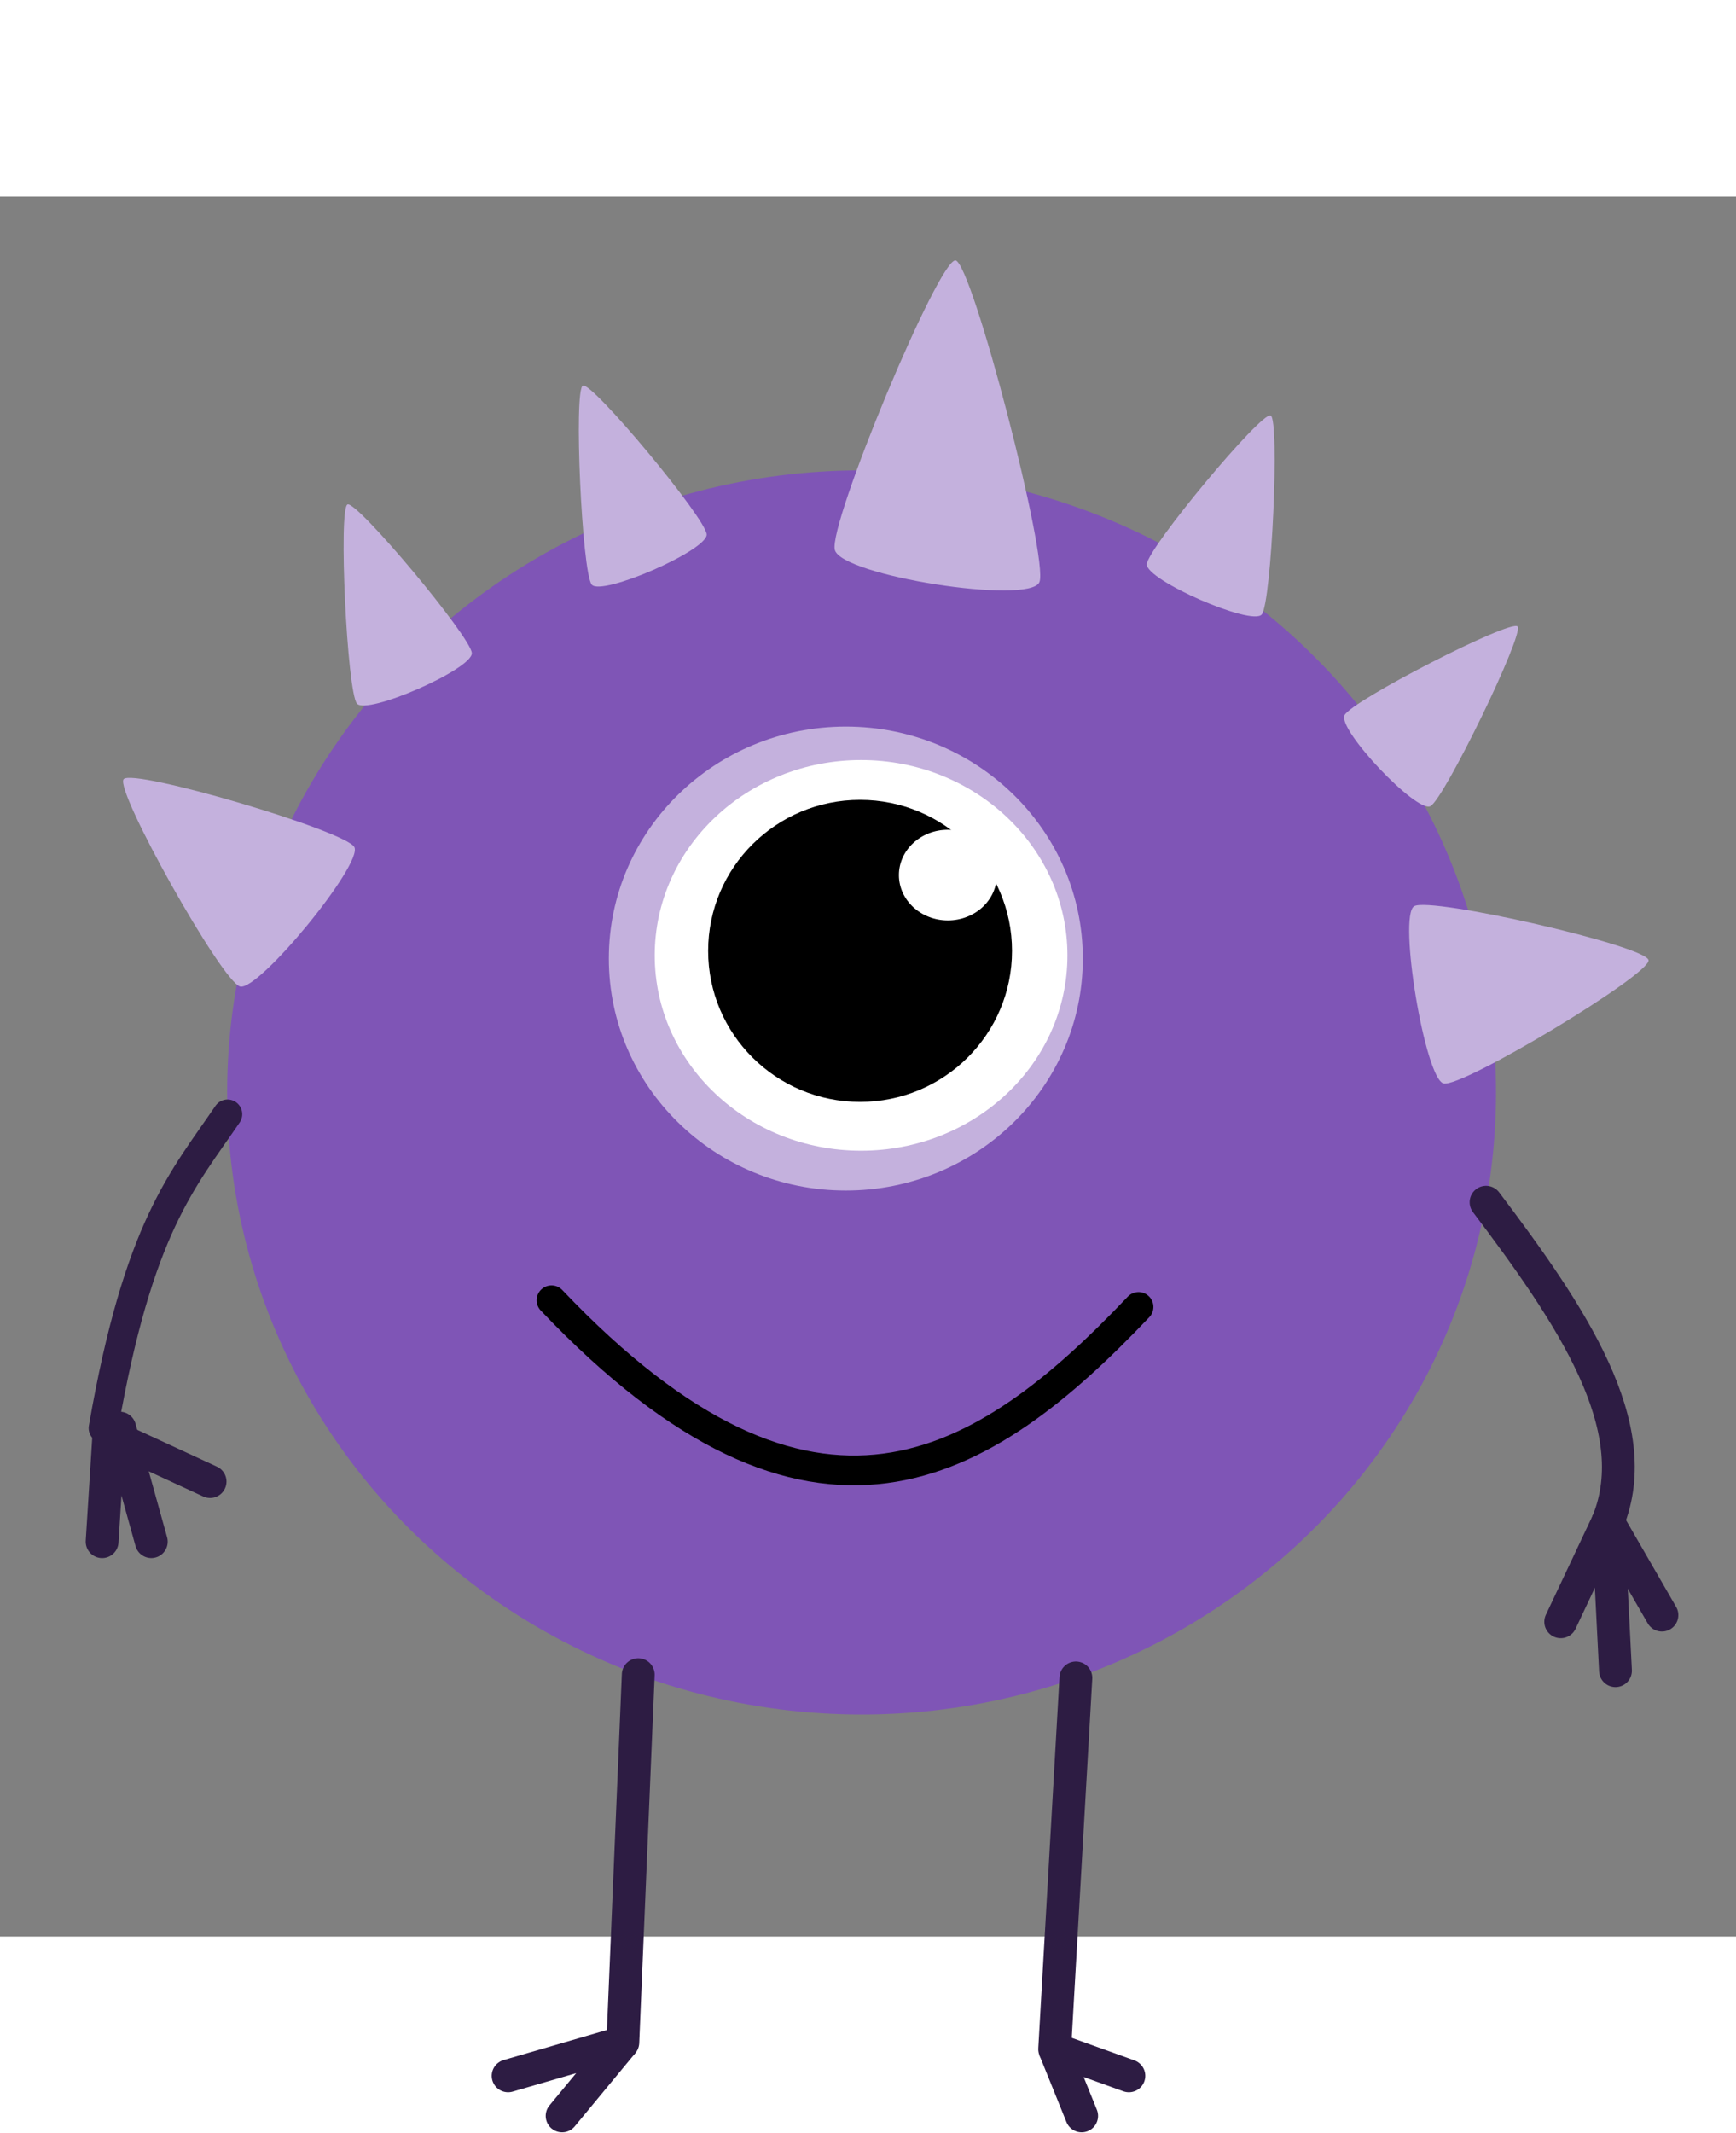 <?xml version="1.0" encoding="UTF-8" standalone="no"?>
<svg
   xmlns:osb="http://www.openswatchbook.org/uri/2009/osb"
   xmlns:dc="http://purl.org/dc/elements/1.1/"
   xmlns:cc="http://creativecommons.org/ns#"
   xmlns:rdf="http://www.w3.org/1999/02/22-rdf-syntax-ns#"
   xmlns:svg="http://www.w3.org/2000/svg"
   xmlns="http://www.w3.org/2000/svg"
   xmlns:sodipodi="http://sodipodi.sourceforge.net/DTD/sodipodi-0.dtd"
   xmlns:inkscape="http://www.inkscape.org/namespaces/inkscape"
   version="1.1"
   id="svg50"
   width="68.94mm"
   height="84.667mm"
   viewBox="0 0 260.562 261"
   sodipodi:docname="P4-purple.svg"
   inkscape:version="1.0.2 (e86c8708, 2021-01-15)">
  <rect x="0" y="0" width="260.562" height="261" fill="#808080" stroke="none"/>
  <defs
     id="defs54">
    <inkscape:path-effect
       effect="simplify"
       id="path-effect4964"
       is_visible="true"
       lpeversion="1"
       steps="1"
       threshold="0.002"
       smooth_angles="360"
       helper_size="0"
       simplify_individual_paths="false"
       simplify_just_coalesce="false" />
    <inkscape:path-effect
       effect="simplify"
       id="path-effect4960"
       is_visible="true"
       lpeversion="1"
       steps="1"
       threshold="0.002"
       smooth_angles="360"
       helper_size="0"
       simplify_individual_paths="false"
       simplify_just_coalesce="false" />
    <inkscape:path-effect
       effect="simplify"
       id="path-effect4956"
       is_visible="true"
       lpeversion="1"
       steps="1"
       threshold="0.002"
       smooth_angles="360"
       helper_size="0"
       simplify_individual_paths="false"
       simplify_just_coalesce="false" />
    <inkscape:path-effect
       effect="simplify"
       id="path-effect4795"
       is_visible="true"
       lpeversion="1"
       steps="1"
       threshold="0.002"
       smooth_angles="360"
       helper_size="0"
       simplify_individual_paths="false"
       simplify_just_coalesce="false" />
    <inkscape:path-effect
       effect="simplify"
       id="path-effect4791"
       is_visible="true"
       lpeversion="1"
       steps="1"
       threshold="0.002"
       smooth_angles="360"
       helper_size="0"
       simplify_individual_paths="false"
       simplify_just_coalesce="false" />
    <inkscape:path-effect
       effect="simplify"
       id="path-effect4720"
       is_visible="true"
       lpeversion="1"
       steps="1"
       threshold="0.001"
       smooth_angles="360"
       helper_size="0"
       simplify_individual_paths="false"
       simplify_just_coalesce="false" />
    <inkscape:path-effect
       effect="simplify"
       id="path-effect4712"
       is_visible="true"
       lpeversion="1"
       steps="1"
       threshold="0.001"
       smooth_angles="360"
       helper_size="0"
       simplify_individual_paths="false"
       simplify_just_coalesce="false" />
    <marker
       style="overflow:visible"
       id="Arrow1Lstart"
       refX="0"
       refY="0"
       orient="auto"
       inkscape:stockid="Arrow1Lstart"
       inkscape:isstock="true">
      <path
         transform="matrix(0.8,0,0,0.8,10,0)"
         style="fill:#000000;fill-opacity:1;fill-rule:evenodd;stroke:#000000;stroke-width:1pt;stroke-opacity:1"
         d="M 0,0 5,-5 -12.5,0 5,5 Z"
         id="path3816" />
    </marker>
    <linearGradient
       id="linearGradient3833"
       osb:paint="solid">
      <stop
         style="stop-color:#8a8a8a;stop-opacity:1;"
         offset="0"
         id="stop3831" />
    </linearGradient>
    <inkscape:path-effect
       effect="powerstroke"
       id="path-effect992"
       is_visible="true"
       lpeversion="1"
       offset_points="1.254,16.375"
       sort_points="true"
       interpolator_type="CentripetalCatmullRom"
       interpolator_beta="0.75"
       start_linecap_type="zerowidth"
       linejoin_type="spiro"
       miter_limit="4"
       scale_width="1"
       end_linecap_type="zerowidth" />
    <inkscape:path-effect
       effect="simplify"
       id="path-effect990"
       is_visible="true"
       lpeversion="1"
       steps="1"
       threshold="0.004"
       smooth_angles="0"
       helper_size="0"
       simplify_individual_paths="false"
       simplify_just_coalesce="false"
       step="1" />
    <inkscape:path-effect
       effect="powerstroke"
       id="path-effect985"
       is_visible="true"
       lpeversion="1"
       offset_points="2.513,16.375"
       sort_points="true"
       interpolator_type="CentripetalCatmullRom"
       interpolator_beta="0.75"
       start_linecap_type="square"
       linejoin_type="spiro"
       miter_limit="4"
       scale_width="1"
       end_linecap_type="square" />
    <inkscape:path-effect
       effect="simplify"
       id="path-effect983"
       is_visible="true"
       lpeversion="1"
       steps="1"
       threshold="0.004"
       smooth_angles="0"
       helper_size="0"
       simplify_individual_paths="false"
       simplify_just_coalesce="false"
       step="1" />
    <inkscape:path-effect
       effect="powerstroke"
       id="path-effect978"
       is_visible="true"
       lpeversion="1"
       offset_points="1.97,16.375"
       sort_points="true"
       interpolator_type="CentripetalCatmullRom"
       interpolator_beta="0.75"
       start_linecap_type="square"
       linejoin_type="spiro"
       miter_limit="4"
       scale_width="1"
       end_linecap_type="square" />
    <inkscape:path-effect
       effect="simplify"
       id="path-effect976"
       is_visible="true"
       lpeversion="1"
       steps="1"
       threshold="0.004"
       smooth_angles="0"
       helper_size="0"
       simplify_individual_paths="false"
       simplify_just_coalesce="false"
       step="1" />
    <inkscape:path-effect
       effect="powerstroke"
       id="path-effect971"
       is_visible="true"
       lpeversion="1"
       offset_points="1.685,16.375"
       sort_points="true"
       interpolator_type="CentripetalCatmullRom"
       interpolator_beta="0.75"
       start_linecap_type="butt"
       linejoin_type="spiro"
       miter_limit="4"
       scale_width="1"
       end_linecap_type="butt" />
    <inkscape:path-effect
       effect="simplify"
       id="path-effect969"
       is_visible="true"
       lpeversion="1"
       steps="1"
       threshold="0.004"
       smooth_angles="0"
       helper_size="0"
       simplify_individual_paths="false"
       simplify_just_coalesce="false"
       step="1" />
    <inkscape:path-effect
       effect="powerstroke"
       id="path-effect964"
       is_visible="true"
       lpeversion="1"
       offset_points="1.063,16.375"
       sort_points="true"
       interpolator_type="CentripetalCatmullRom"
       interpolator_beta="0.75"
       start_linecap_type="round"
       linejoin_type="spiro"
       miter_limit="4"
       scale_width="1"
       end_linecap_type="round" />
    <inkscape:path-effect
       effect="simplify"
       id="path-effect962"
       is_visible="true"
       lpeversion="1"
       steps="1"
       threshold="0.004"
       smooth_angles="0"
       helper_size="0"
       simplify_individual_paths="false"
       simplify_just_coalesce="false"
       step="1" />
    <inkscape:path-effect
       effect="simplify"
       id="path-effect5439"
       is_visible="true"
       lpeversion="1"
       steps="1"
       threshold="0.001"
       smooth_angles="360"
       helper_size="0"
       simplify_individual_paths="false"
       simplify_just_coalesce="false" />
    <inkscape:path-effect
       effect="simplify"
       id="path-effect5392"
       is_visible="true"
       lpeversion="1"
       steps="1"
       threshold="0.001"
       smooth_angles="360"
       helper_size="0"
       simplify_individual_paths="false"
       simplify_just_coalesce="false" />
    <inkscape:path-effect
       effect="simplify"
       id="path-effect5388"
       is_visible="true"
       lpeversion="1"
       steps="1"
       threshold="0.001"
       smooth_angles="360"
       helper_size="0"
       simplify_individual_paths="false"
       simplify_just_coalesce="false" />
    <inkscape:path-effect
       effect="simplify"
       id="path-effect5384"
       is_visible="true"
       lpeversion="1"
       steps="1"
       threshold="0.001"
       smooth_angles="360"
       helper_size="0"
       simplify_individual_paths="false"
       simplify_just_coalesce="false" />
    <inkscape:path-effect
       effect="simplify"
       id="path-effect5380"
       is_visible="true"
       lpeversion="1"
       steps="1"
       threshold="0.001"
       smooth_angles="360"
       helper_size="0"
       simplify_individual_paths="false"
       simplify_just_coalesce="false" />
    <inkscape:path-effect
       effect="simplify"
       id="path-effect5376"
       is_visible="true"
       lpeversion="1"
       steps="1"
       threshold="0.001"
       smooth_angles="360"
       helper_size="0"
       simplify_individual_paths="false"
       simplify_just_coalesce="false" />
    <inkscape:path-effect
       effect="simplify"
       id="path-effect5372"
       is_visible="true"
       lpeversion="1"
       steps="1"
       threshold="0.001"
       smooth_angles="360"
       helper_size="0"
       simplify_individual_paths="false"
       simplify_just_coalesce="false" />
    <inkscape:path-effect
       effect="simplify"
       id="path-effect5368"
       is_visible="true"
       lpeversion="1"
       steps="1"
       threshold="0.001"
       smooth_angles="360"
       helper_size="0"
       simplify_individual_paths="false"
       simplify_just_coalesce="false" />
    <inkscape:path-effect
       effect="simplify"
       id="path-effect5364"
       is_visible="true"
       lpeversion="1"
       steps="1"
       threshold="0.001"
       smooth_angles="360"
       helper_size="0"
       simplify_individual_paths="false"
       simplify_just_coalesce="false" />
    <inkscape:path-effect
       effect="simplify"
       id="path-effect5360"
       is_visible="true"
       lpeversion="1"
       steps="1"
       threshold="0.001"
       smooth_angles="360"
       helper_size="0"
       simplify_individual_paths="false"
       simplify_just_coalesce="false" />
    <inkscape:path-effect
       effect="simplify"
       id="path-effect5356"
       is_visible="true"
       lpeversion="1"
       steps="1"
       threshold="0.001"
       smooth_angles="360"
       helper_size="0"
       simplify_individual_paths="false"
       simplify_just_coalesce="false" />
    <inkscape:path-effect
       effect="simplify"
       id="path-effect5352"
       is_visible="true"
       lpeversion="1"
       steps="1"
       threshold="0.001"
       smooth_angles="360"
       helper_size="0"
       simplify_individual_paths="false"
       simplify_just_coalesce="false" />
    <inkscape:path-effect
       effect="simplify"
       id="path-effect5348"
       is_visible="true"
       lpeversion="1"
       steps="1"
       threshold="0.001"
       smooth_angles="360"
       helper_size="0"
       simplify_individual_paths="false"
       simplify_just_coalesce="false" />
    <inkscape:path-effect
       effect="simplify"
       id="path-effect5344"
       is_visible="true"
       lpeversion="1"
       steps="1"
       threshold="0.001"
       smooth_angles="360"
       helper_size="0"
       simplify_individual_paths="false"
       simplify_just_coalesce="false" />
    <inkscape:path-effect
       effect="simplify"
       id="path-effect5293"
       is_visible="true"
       lpeversion="1"
       steps="1"
       threshold="0.001"
       smooth_angles="360"
       helper_size="0"
       simplify_individual_paths="false"
       simplify_just_coalesce="false" />
    <inkscape:path-effect
       effect="simplify"
       id="path-effect5289"
       is_visible="true"
       lpeversion="1"
       steps="1"
       threshold="0.001"
       smooth_angles="360"
       helper_size="0"
       simplify_individual_paths="false"
       simplify_just_coalesce="false" />
    <inkscape:path-effect
       effect="simplify"
       id="path-effect5285"
       is_visible="true"
       lpeversion="1"
       steps="1"
       threshold="0.001"
       smooth_angles="360"
       helper_size="0"
       simplify_individual_paths="false"
       simplify_just_coalesce="false" />
    <inkscape:path-effect
       effect="simplify"
       id="path-effect5281"
       is_visible="true"
       lpeversion="1"
       steps="1"
       threshold="0.001"
       smooth_angles="360"
       helper_size="0"
       simplify_individual_paths="false"
       simplify_just_coalesce="false" />
    <inkscape:path-effect
       effect="simplify"
       id="path-effect5276"
       is_visible="true"
       lpeversion="1"
       steps="1"
       threshold="0.001"
       smooth_angles="360"
       helper_size="0"
       simplify_individual_paths="false"
       simplify_just_coalesce="false" />
    <inkscape:path-effect
       effect="simplify"
       id="path-effect5272"
       is_visible="true"
       lpeversion="1"
       steps="1"
       threshold="0.001"
       smooth_angles="360"
       helper_size="0"
       simplify_individual_paths="false"
       simplify_just_coalesce="false" />
    <inkscape:path-effect
       effect="simplify"
       id="path-effect5268"
       is_visible="true"
       lpeversion="1"
       steps="1"
       threshold="0.001"
       smooth_angles="360"
       helper_size="0"
       simplify_individual_paths="false"
       simplify_just_coalesce="false" />
    <inkscape:path-effect
       effect="simplify"
       id="path-effect5264"
       is_visible="true"
       lpeversion="1"
       steps="1"
       threshold="0.001"
       smooth_angles="360"
       helper_size="0"
       simplify_individual_paths="false"
       simplify_just_coalesce="false" />
    <inkscape:path-effect
       effect="simplify"
       id="path-effect5260"
       is_visible="true"
       lpeversion="1"
       steps="1"
       threshold="0.001"
       smooth_angles="360"
       helper_size="0"
       simplify_individual_paths="false"
       simplify_just_coalesce="false" />
    <inkscape:path-effect
       effect="simplify"
       id="path-effect5256"
       is_visible="true"
       lpeversion="1"
       steps="1"
       threshold="0.001"
       smooth_angles="360"
       helper_size="0"
       simplify_individual_paths="false"
       simplify_just_coalesce="false" />
    <inkscape:path-effect
       effect="simplify"
       id="path-effect5252"
       is_visible="true"
       lpeversion="1"
       steps="1"
       threshold="0.001"
       smooth_angles="360"
       helper_size="0"
       simplify_individual_paths="false"
       simplify_just_coalesce="false" />
    <inkscape:path-effect
       effect="simplify"
       id="path-effect5248"
       is_visible="true"
       lpeversion="1"
       steps="1"
       threshold="0.001"
       smooth_angles="360"
       helper_size="0"
       simplify_individual_paths="false"
       simplify_just_coalesce="false" />
    <inkscape:path-effect
       effect="simplify"
       id="path-effect5244"
       is_visible="true"
       lpeversion="1"
       steps="1"
       threshold="0.001"
       smooth_angles="360"
       helper_size="0"
       simplify_individual_paths="false"
       simplify_just_coalesce="false" />
    <inkscape:path-effect
       effect="simplify"
       id="path-effect5240"
       is_visible="true"
       lpeversion="1"
       steps="1"
       threshold="0.001"
       smooth_angles="360"
       helper_size="0"
       simplify_individual_paths="false"
       simplify_just_coalesce="false" />
    <inkscape:path-effect
       effect="simplify"
       id="path-effect5236"
       is_visible="true"
       lpeversion="1"
       steps="1"
       threshold="0.001"
       smooth_angles="360"
       helper_size="0"
       simplify_individual_paths="false"
       simplify_just_coalesce="false" />
    <inkscape:path-effect
       effect="simplify"
       id="path-effect5232"
       is_visible="true"
       lpeversion="1"
       steps="1"
       threshold="0.001"
       smooth_angles="360"
       helper_size="0"
       simplify_individual_paths="false"
       simplify_just_coalesce="false" />
    <inkscape:path-effect
       effect="simplify"
       id="path-effect5228"
       is_visible="true"
       lpeversion="1"
       steps="1"
       threshold="0.001"
       smooth_angles="360"
       helper_size="0"
       simplify_individual_paths="false"
       simplify_just_coalesce="false" />
    <inkscape:path-effect
       effect="simplify"
       id="path-effect5224"
       is_visible="true"
       lpeversion="1"
       steps="1"
       threshold="0.001"
       smooth_angles="360"
       helper_size="0"
       simplify_individual_paths="false"
       simplify_just_coalesce="false" />
    <inkscape:path-effect
       effect="simplify"
       id="path-effect5220"
       is_visible="true"
       lpeversion="1"
       steps="1"
       threshold="0.001"
       smooth_angles="360"
       helper_size="0"
       simplify_individual_paths="false"
       simplify_just_coalesce="false" />
    <inkscape:path-effect
       effect="simplify"
       id="path-effect5216"
       is_visible="true"
       lpeversion="1"
       steps="1"
       threshold="0.001"
       smooth_angles="360"
       helper_size="0"
       simplify_individual_paths="false"
       simplify_just_coalesce="false" />
    <inkscape:path-effect
       effect="simplify"
       id="path-effect5212"
       is_visible="true"
       lpeversion="1"
       steps="1"
       threshold="0.001"
       smooth_angles="360"
       helper_size="0"
       simplify_individual_paths="false"
       simplify_just_coalesce="false" />
    <inkscape:path-effect
       effect="simplify"
       id="path-effect5208"
       is_visible="true"
       lpeversion="1"
       steps="1"
       threshold="0.001"
       smooth_angles="360"
       helper_size="0"
       simplify_individual_paths="false"
       simplify_just_coalesce="false" />
    <inkscape:path-effect
       effect="simplify"
       id="path-effect5204"
       is_visible="true"
       lpeversion="1"
       steps="1"
       threshold="0.001"
       smooth_angles="360"
       helper_size="0"
       simplify_individual_paths="false"
       simplify_just_coalesce="false" />
    <inkscape:path-effect
       effect="simplify"
       id="path-effect5178"
       is_visible="true"
       lpeversion="1"
       steps="1"
       threshold="0.001"
       smooth_angles="360"
       helper_size="0"
       simplify_individual_paths="false"
       simplify_just_coalesce="false" />
    <inkscape:path-effect
       effect="simplify"
       id="path-effect5154"
       is_visible="true"
       lpeversion="1"
       steps="1"
       threshold="0.001"
       smooth_angles="360"
       helper_size="0"
       simplify_individual_paths="false"
       simplify_just_coalesce="false" />
    <inkscape:path-effect
       effect="simplify"
       id="path-effect5150"
       is_visible="true"
       lpeversion="1"
       steps="1"
       threshold="0.001"
       smooth_angles="360"
       helper_size="0"
       simplify_individual_paths="false"
       simplify_just_coalesce="false" />
    <inkscape:path-effect
       effect="simplify"
       id="path-effect5146"
       is_visible="true"
       lpeversion="1"
       steps="1"
       threshold="0.001"
       smooth_angles="360"
       helper_size="0"
       simplify_individual_paths="false"
       simplify_just_coalesce="false" />
    <inkscape:path-effect
       effect="simplify"
       id="path-effect5142"
       is_visible="true"
       lpeversion="1"
       steps="1"
       threshold="0.001"
       smooth_angles="360"
       helper_size="0"
       simplify_individual_paths="false"
       simplify_just_coalesce="false" />
    <inkscape:path-effect
       effect="simplify"
       id="path-effect5137"
       is_visible="true"
       lpeversion="1"
       steps="1"
       threshold="0.001"
       smooth_angles="360"
       helper_size="0"
       simplify_individual_paths="false"
       simplify_just_coalesce="false" />
    <inkscape:path-effect
       effect="simplify"
       id="path-effect5090"
       is_visible="true"
       lpeversion="1"
       steps="1"
       threshold="0.001"
       smooth_angles="360"
       helper_size="0"
       simplify_individual_paths="false"
       simplify_just_coalesce="false" />
    <inkscape:path-effect
       effect="simplify"
       id="path-effect5086"
       is_visible="true"
       lpeversion="1"
       steps="1"
       threshold="0.001"
       smooth_angles="360"
       helper_size="0"
       simplify_individual_paths="false"
       simplify_just_coalesce="false" />
    <inkscape:path-effect
       effect="simplify"
       id="path-effect5082"
       is_visible="true"
       lpeversion="1"
       steps="1"
       threshold="0.001"
       smooth_angles="360"
       helper_size="0"
       simplify_individual_paths="false"
       simplify_just_coalesce="false" />
    <inkscape:path-effect
       effect="simplify"
       id="path-effect5078"
       is_visible="true"
       lpeversion="1"
       steps="1"
       threshold="0.001"
       smooth_angles="360"
       helper_size="0"
       simplify_individual_paths="false"
       simplify_just_coalesce="false" />
    <inkscape:path-effect
       effect="simplify"
       id="path-effect5074"
       is_visible="true"
       lpeversion="1"
       steps="1"
       threshold="0.001"
       smooth_angles="360"
       helper_size="0"
       simplify_individual_paths="false"
       simplify_just_coalesce="false" />
    <inkscape:path-effect
       effect="simplify"
       id="path-effect5070"
       is_visible="true"
       lpeversion="1"
       steps="1"
       threshold="0.001"
       smooth_angles="360"
       helper_size="0"
       simplify_individual_paths="false"
       simplify_just_coalesce="false" />
    <inkscape:path-effect
       effect="simplify"
       id="path-effect5066"
       is_visible="true"
       lpeversion="1"
       steps="1"
       threshold="0.001"
       smooth_angles="360"
       helper_size="0"
       simplify_individual_paths="false"
       simplify_just_coalesce="false" />
    <inkscape:path-effect
       effect="simplify"
       id="path-effect5062"
       is_visible="true"
       lpeversion="1"
       steps="1"
       threshold="0.001"
       smooth_angles="360"
       helper_size="0"
       simplify_individual_paths="false"
       simplify_just_coalesce="false" />
    <inkscape:path-effect
       effect="simplify"
       id="path-effect5058"
       is_visible="true"
       lpeversion="1"
       steps="1"
       threshold="0.001"
       smooth_angles="360"
       helper_size="0"
       simplify_individual_paths="false"
       simplify_just_coalesce="false" />
    <inkscape:path-effect
       effect="simplify"
       id="path-effect5054"
       is_visible="true"
       lpeversion="1"
       steps="1"
       threshold="0.001"
       smooth_angles="360"
       helper_size="0"
       simplify_individual_paths="false"
       simplify_just_coalesce="false" />
    <inkscape:path-effect
       effect="simplify"
       id="path-effect5050"
       is_visible="true"
       lpeversion="1"
       steps="1"
       threshold="0.001"
       smooth_angles="360"
       helper_size="0"
       simplify_individual_paths="false"
       simplify_just_coalesce="false" />
    <inkscape:path-effect
       effect="simplify"
       id="path-effect5046"
       is_visible="true"
       lpeversion="1"
       steps="1"
       threshold="0.001"
       smooth_angles="360"
       helper_size="0"
       simplify_individual_paths="false"
       simplify_just_coalesce="false" />
    <inkscape:path-effect
       effect="simplify"
       id="path-effect5042"
       is_visible="true"
       lpeversion="1"
       steps="1"
       threshold="0.001"
       smooth_angles="360"
       helper_size="0"
       simplify_individual_paths="false"
       simplify_just_coalesce="false" />
    <inkscape:path-effect
       effect="simplify"
       id="path-effect5038"
       is_visible="true"
       lpeversion="1"
       steps="1"
       threshold="0.001"
       smooth_angles="360"
       helper_size="0"
       simplify_individual_paths="false"
       simplify_just_coalesce="false" />
    <inkscape:path-effect
       effect="simplify"
       id="path-effect5034"
       is_visible="true"
       lpeversion="1"
       steps="1"
       threshold="0.001"
       smooth_angles="360"
       helper_size="0"
       simplify_individual_paths="false"
       simplify_just_coalesce="false" />
    <inkscape:path-effect
       effect="simplify"
       id="path-effect4963"
       is_visible="true"
       lpeversion="1"
       steps="1"
       threshold="0.001"
       smooth_angles="360"
       helper_size="0"
       simplify_individual_paths="false"
       simplify_just_coalesce="false" />
    <inkscape:path-effect
       effect="simplify"
       id="path-effect4959"
       is_visible="true"
       lpeversion="1"
       steps="1"
       threshold="0.001"
       smooth_angles="360"
       helper_size="0"
       simplify_individual_paths="false"
       simplify_just_coalesce="false" />
    <inkscape:path-effect
       effect="simplify"
       id="path-effect4955"
       is_visible="true"
       lpeversion="1"
       steps="1"
       threshold="0.001"
       smooth_angles="360"
       helper_size="0"
       simplify_individual_paths="false"
       simplify_just_coalesce="false" />
    <inkscape:path-effect
       effect="simplify"
       id="path-effect4894"
       is_visible="true"
       lpeversion="1"
       steps="1"
       threshold="0.001"
       smooth_angles="360"
       helper_size="0"
       simplify_individual_paths="false"
       simplify_just_coalesce="false" />
    <inkscape:path-effect
       effect="simplify"
       id="path-effect4890"
       is_visible="true"
       lpeversion="1"
       steps="1"
       threshold="0.001"
       smooth_angles="360"
       helper_size="0"
       simplify_individual_paths="false"
       simplify_just_coalesce="false" />
    <inkscape:path-effect
       effect="simplify"
       id="path-effect4886"
       is_visible="true"
       lpeversion="1"
       steps="1"
       threshold="0.001"
       smooth_angles="360"
       helper_size="0"
       simplify_individual_paths="false"
       simplify_just_coalesce="false" />
    <inkscape:path-effect
       effect="simplify"
       id="path-effect4882"
       is_visible="true"
       lpeversion="1"
       steps="1"
       threshold="0.001"
       smooth_angles="360"
       helper_size="0"
       simplify_individual_paths="false"
       simplify_just_coalesce="false" />
    <inkscape:path-effect
       effect="simplify"
       id="path-effect4878"
       is_visible="true"
       lpeversion="1"
       steps="1"
       threshold="0.001"
       smooth_angles="360"
       helper_size="0"
       simplify_individual_paths="false"
       simplify_just_coalesce="false" />
    <inkscape:path-effect
       effect="simplify"
       id="path-effect4874"
       is_visible="true"
       lpeversion="1"
       steps="1"
       threshold="0.001"
       smooth_angles="360"
       helper_size="0"
       simplify_individual_paths="false"
       simplify_just_coalesce="false" />
    <inkscape:path-effect
       effect="simplify"
       id="path-effect4790"
       is_visible="true"
       lpeversion="1"
       steps="1"
       threshold="0.001"
       smooth_angles="360"
       helper_size="0"
       simplify_individual_paths="false"
       simplify_just_coalesce="false" />
    <inkscape:path-effect
       effect="simplify"
       id="path-effect4786"
       is_visible="true"
       lpeversion="1"
       steps="1"
       threshold="0.001"
       smooth_angles="360"
       helper_size="0"
       simplify_individual_paths="false"
       simplify_just_coalesce="false" />
    <inkscape:path-effect
       effect="simplify"
       id="path-effect4782"
       is_visible="true"
       lpeversion="1"
       steps="1"
       threshold="0.001"
       smooth_angles="360"
       helper_size="0"
       simplify_individual_paths="false"
       simplify_just_coalesce="false" />
    <inkscape:path-effect
       effect="simplify"
       id="path-effect4773"
       is_visible="true"
       lpeversion="1"
       steps="1"
       threshold="0.001"
       smooth_angles="360"
       helper_size="0"
       simplify_individual_paths="false"
       simplify_just_coalesce="false" />
    <inkscape:path-effect
       effect="simplify"
       id="path-effect4694"
       is_visible="true"
       lpeversion="1"
       steps="1"
       threshold="0.001"
       smooth_angles="360"
       helper_size="0"
       simplify_individual_paths="false"
       simplify_just_coalesce="false" />
    <inkscape:path-effect
       effect="simplify"
       id="path-effect4690"
       is_visible="true"
       lpeversion="1"
       steps="1"
       threshold="0.001"
       smooth_angles="360"
       helper_size="0"
       simplify_individual_paths="false"
       simplify_just_coalesce="false" />
    <inkscape:path-effect
       effect="simplify"
       id="path-effect4684"
       is_visible="true"
       lpeversion="1"
       steps="1"
       threshold="0.001"
       smooth_angles="360"
       helper_size="0"
       simplify_individual_paths="false"
       simplify_just_coalesce="false" />
    <inkscape:path-effect
       effect="simplify"
       id="path-effect4680"
       is_visible="true"
       lpeversion="1"
       steps="1"
       threshold="0.001"
       smooth_angles="360"
       helper_size="0"
       simplify_individual_paths="false"
       simplify_just_coalesce="false" />
    <inkscape:path-effect
       effect="simplify"
       id="path-effect4674"
       is_visible="true"
       lpeversion="1"
       steps="1"
       threshold="0.001"
       smooth_angles="360"
       helper_size="0"
       simplify_individual_paths="false"
       simplify_just_coalesce="false" />
    <inkscape:path-effect
       effect="simplify"
       id="path-effect4647"
       is_visible="true"
       lpeversion="1"
       steps="1"
       threshold="0.001"
       smooth_angles="360"
       helper_size="0"
       simplify_individual_paths="false"
       simplify_just_coalesce="false" />
    <inkscape:path-effect
       effect="simplify"
       id="path-effect4546"
       is_visible="true"
       lpeversion="1"
       steps="1"
       threshold="0.001"
       smooth_angles="360"
       helper_size="0"
       simplify_individual_paths="false"
       simplify_just_coalesce="false" />
    <inkscape:path-effect
       effect="simplify"
       id="path-effect4542"
       is_visible="true"
       lpeversion="1"
       steps="1"
       threshold="0.001"
       smooth_angles="360"
       helper_size="0"
       simplify_individual_paths="false"
       simplify_just_coalesce="false" />
    <inkscape:path-effect
       effect="simplify"
       id="path-effect4530"
       is_visible="true"
       lpeversion="1"
       steps="1"
       threshold="0.001"
       smooth_angles="360"
       helper_size="0"
       simplify_individual_paths="false"
       simplify_just_coalesce="false" />
    <inkscape:perspective
       sodipodi:type="inkscape:persp3d"
       inkscape:vp_x="0 : 19.99998 : 1"
       inkscape:vp_y="0 : 999.99996 : 0"
       inkscape:vp_z="600 : 19.99998 : 1"
       inkscape:persp3d-origin="300.00001 : -80 : 1"
       id="perspective4471" />
    <inkscape:path-effect
       effect="simplify"
       id="path-effect4450"
       is_visible="true"
       lpeversion="1"
       steps="1"
       threshold="0.001"
       smooth_angles="360"
       helper_size="0"
       simplify_individual_paths="false"
       simplify_just_coalesce="false" />
    <linearGradient
       id="linearGradient4424"
       osb:paint="solid">
      <stop
         style="stop-color:#000000;stop-opacity:1;"
         offset="0"
         id="stop4422" />
    </linearGradient>
    <inkscape:path-effect
       effect="simplify"
       id="path-effect2363"
       is_visible="true"
       lpeversion="1"
       steps="1"
       threshold="0.001"
       smooth_angles="360"
       helper_size="0"
       simplify_individual_paths="false"
       simplify_just_coalesce="false" />
    <inkscape:path-effect
       effect="simplify"
       id="path-effect2359"
       is_visible="true"
       lpeversion="1"
       steps="1"
       threshold="0.001"
       smooth_angles="360"
       helper_size="0"
       simplify_individual_paths="false"
       simplify_just_coalesce="false" />
    <inkscape:path-effect
       effect="simplify"
       id="path-effect2317"
       is_visible="true"
       lpeversion="1"
       steps="1"
       threshold="0.001"
       smooth_angles="360"
       helper_size="0"
       simplify_individual_paths="false"
       simplify_just_coalesce="false" />
    <inkscape:path-effect
       effect="simplify"
       id="path-effect2260"
       is_visible="true"
       lpeversion="1"
       steps="1"
       threshold="0.001"
       smooth_angles="360"
       helper_size="0"
       simplify_individual_paths="false"
       simplify_just_coalesce="false" />
    <inkscape:path-effect
       effect="simplify"
       id="path-effect2256"
       is_visible="true"
       lpeversion="1"
       steps="1"
       threshold="0.001"
       smooth_angles="360"
       helper_size="0"
       simplify_individual_paths="false"
       simplify_just_coalesce="false" />
    <inkscape:path-effect
       effect="simplify"
       id="path-effect2252"
       is_visible="true"
       lpeversion="1"
       steps="1"
       threshold="0.001"
       smooth_angles="360"
       helper_size="0"
       simplify_individual_paths="false"
       simplify_just_coalesce="false" />
    <inkscape:path-effect
       effect="simplify"
       id="path-effect133"
       is_visible="true"
       lpeversion="1"
       steps="1"
       threshold="0.001"
       smooth_angles="360"
       helper_size="0"
       simplify_individual_paths="false"
       simplify_just_coalesce="false" />
    <inkscape:path-effect
       effect="simplify"
       id="path-effect129"
       is_visible="true"
       lpeversion="1"
       steps="1"
       threshold="0.001"
       smooth_angles="360"
       helper_size="0"
       simplify_individual_paths="false"
       simplify_just_coalesce="false" />
    <inkscape:path-effect
       effect="simplify"
       id="path-effect125"
       is_visible="true"
       lpeversion="1"
       steps="1"
       threshold="0.001"
       smooth_angles="360"
       helper_size="0"
       simplify_individual_paths="false"
       simplify_just_coalesce="false" />
    <inkscape:path-effect
       effect="simplify"
       id="path-effect121"
       is_visible="true"
       lpeversion="1"
       steps="1"
       threshold="0.001"
       smooth_angles="360"
       helper_size="0"
       simplify_individual_paths="false"
       simplify_just_coalesce="false" />
    <inkscape:path-effect
       effect="simplify"
       id="path-effect117"
       is_visible="true"
       lpeversion="1"
       steps="1"
       threshold="0.001"
       smooth_angles="360"
       helper_size="0"
       simplify_individual_paths="false"
       simplify_just_coalesce="false" />
    <inkscape:path-effect
       effect="simplify"
       id="path-effect109"
       is_visible="true"
       lpeversion="1"
       steps="1"
       threshold="0.001"
       smooth_angles="360"
       helper_size="0"
       simplify_individual_paths="false"
       simplify_just_coalesce="false" />
    <inkscape:path-effect
       effect="simplify"
       id="path-effect105"
       is_visible="true"
       lpeversion="1"
       steps="1"
       threshold="0.001"
       smooth_angles="360"
       helper_size="0"
       simplify_individual_paths="false"
       simplify_just_coalesce="false" />
    <inkscape:path-effect
       effect="simplify"
       id="path-effect101"
       is_visible="true"
       lpeversion="1"
       steps="1"
       threshold="0.001"
       smooth_angles="360"
       helper_size="0"
       simplify_individual_paths="false"
       simplify_just_coalesce="false" />
    <inkscape:path-effect
       effect="simplify"
       id="path-effect97"
       is_visible="true"
       lpeversion="1"
       steps="1"
       threshold="0.001"
       smooth_angles="360"
       helper_size="0"
       simplify_individual_paths="false"
       simplify_just_coalesce="false" />
    <inkscape:path-effect
       effect="simplify"
       id="path-effect93"
       is_visible="true"
       lpeversion="1"
       steps="1"
       threshold="0.001"
       smooth_angles="360"
       helper_size="0"
       simplify_individual_paths="false"
       simplify_just_coalesce="false" />
    <inkscape:path-effect
       effect="simplify"
       id="path-effect89"
       is_visible="true"
       lpeversion="1"
       steps="1"
       threshold="0.001"
       smooth_angles="360"
       helper_size="0"
       simplify_individual_paths="false"
       simplify_just_coalesce="false" />
    <inkscape:path-effect
       effect="simplify"
       id="path-effect85"
       is_visible="true"
       lpeversion="1"
       steps="1"
       threshold="0.001"
       smooth_angles="360"
       helper_size="0"
       simplify_individual_paths="false"
       simplify_just_coalesce="false" />
    <inkscape:path-effect
       effect="simplify"
       id="path-effect81"
       is_visible="true"
       lpeversion="1"
       steps="1"
       threshold="0.001"
       smooth_angles="360"
       helper_size="0"
       simplify_individual_paths="false"
       simplify_just_coalesce="false" />
    <inkscape:path-effect
       effect="simplify"
       id="path-effect77"
       is_visible="true"
       lpeversion="1"
       steps="1"
       threshold="0.001"
       smooth_angles="360"
       helper_size="0"
       simplify_individual_paths="false"
       simplify_just_coalesce="false" />
    <inkscape:path-effect
       effect="simplify"
       id="path-effect73"
       is_visible="true"
       lpeversion="1"
       steps="1"
       threshold="0.001"
       smooth_angles="360"
       helper_size="0"
       simplify_individual_paths="false"
       simplify_just_coalesce="false" />
  </defs>
  <sodipodi:namedview
     pagecolor="#ffffff"
     bordercolor="#666666"
     borderopacity="1"
     objecttolerance="10"
     gridtolerance="10"
     guidetolerance="10"
     inkscape:pageopacity="0"
     inkscape:pageshadow="2"
     inkscape:window-width="1072"
     inkscape:window-height="623"
     id="namedview52"
     showgrid="false"
     inkscape:object-paths="true"
     inkscape:zoom="0.93836528"
     inkscape:cx="143.47651"
     inkscape:cy="197.13809"
     inkscape:window-x="62"
     inkscape:window-y="25"
     inkscape:window-maximized="0"
     inkscape:current-layer="layer5"
     inkscape:snap-others="true"
     inkscape:lockguides="false"
     inkscape:pagecheckerboard="true"
     units="mm"
     fit-margin-top="0"
     fit-margin-left="0"
     fit-margin-right="0"
     fit-margin-bottom="0"
     inkscape:document-rotation="0"
     inkscape:snap-intersection-paths="true" />
  <g
     inkscape:groupmode="layer"
     id="layer1"
     inkscape:label="Layer 1" />
  <g
     inkscape:groupmode="layer"
     id="layer5"
     inkscape:label="A5"
     style="display:inline;opacity:1"
     transform="translate(389.198,-345.389)">
    <ellipse
       style="display:inline;opacity:1;fill:#7f55b6;fill-opacity:1;stroke:none;stroke-width:10.898;stroke-linecap:round;stroke-miterlimit:4;stroke-dasharray:none;paint-order:stroke fill markers"
       id="path3909-1"
       ry="93.317"
       rx="95.224"
       cy="479.762"
       cx="-259.88" />
    <ellipse
       style="display:inline;fill:#c4b1dd;fill-opacity:1;stroke:none;stroke-width:4.067;stroke-linecap:round;stroke-miterlimit:4;stroke-dasharray:none;paint-order:stroke fill markers"
       id="path3909-1-6-4-0-0-18"
       ry="34.798"
       rx="35.572"
       cy="459.681"
       cx="-262.246" />
    <ellipse
       style="display:inline;opacity:1;fill:#ffffff;fill-opacity:1;stroke:none;stroke-width:3.483;stroke-linecap:round;stroke-miterlimit:4;stroke-dasharray:none;paint-order:stroke fill markers"
       id="path3909-1-6"
       ry="29.301"
       rx="30.973"
       cy="459.205"
       cx="-259.956" />
    <ellipse
       style="display:inline;opacity:1;fill:#000000;fill-opacity:1;stroke:none;stroke-width:2.628;stroke-linecap:round;stroke-miterlimit:4;stroke-dasharray:none;paint-order:stroke fill markers"
       id="path3909-1-6-4-0-0"
       ry="22.655"
       rx="22.804"
       cy="458.53"
       cx="-260.105" />
    <ellipse
       style="display:inline;opacity:1;fill:#ffffff;fill-opacity:1;stroke:none;stroke-width:0.817;stroke-linecap:round;stroke-miterlimit:4;stroke-dasharray:none;paint-order:stroke fill markers"
       id="path3909-1-6-4-0-0-4"
       ry="6.8"
       rx="7.35"
       cy="447.158"
       cx="-246.927" />
    <path
       style="fill:none;stroke:#000000;stroke-width:4.463;stroke-linecap:round;stroke-linejoin:round;stroke-miterlimit:4;stroke-dasharray:none;stroke-opacity:1"
       d="m -306.42,510.94 c 39.325,41.363 64.777,25.554 88.108,1.002"
       id="path1107"
       sodipodi:nodetypes="cc" />
    <path
       style="fill:none;stroke:#2d1c43;stroke-width:4.926;stroke-linecap:round;stroke-linejoin:miter;stroke-miterlimit:4;stroke-dasharray:none;stroke-opacity:1"
       d="m -293.402,567.105 -2.313,55.169"
       id="path1109"
       sodipodi:nodetypes="cc" />
    <path
       style="fill:none;stroke:#2d1c43;stroke-width:4.926;stroke-linecap:round;stroke-linejoin:miter;stroke-miterlimit:4;stroke-dasharray:none;stroke-opacity:1"
       d="m -227.714,567.594 -3.186,55.683"
       id="path1111"
       sodipodi:nodetypes="cc" />
    <path
       style="fill:none;stroke:#2d1c43;stroke-width:4.408;stroke-linecap:round;stroke-linejoin:miter;stroke-miterlimit:4;stroke-dasharray:none;stroke-opacity:1"
       d="m -355.045,483.029 c -6.606,9.726 -13.385,16.801 -18.64,47.093"
       id="path1113"
       sodipodi:nodetypes="cc" />
    <path
       style="fill:none;stroke:#2d1c43;stroke-width:4.926;stroke-linecap:round;stroke-linejoin:miter;stroke-miterlimit:4;stroke-dasharray:none;stroke-opacity:1"
       d="m -166.152,496.235 c 12.788,16.915 24.093,33.621 18.297,47.91"
       id="path1115"
       sodipodi:nodetypes="cc" />
    <path
       style="fill:none;stroke:#2d1c43;stroke-width:4.926;stroke-linecap:round;stroke-linejoin:bevel;stroke-miterlimit:4;stroke-dasharray:none;stroke-opacity:1;paint-order:normal"
       d="m -312.932,627.283 17.217,-5.008 -9.115,11.018"
       id="path1117" />
    <path
       style="fill:none;stroke:#2d1c43;stroke-width:4.926;stroke-linecap:round;stroke-linejoin:bevel;stroke-miterlimit:4;stroke-dasharray:none;stroke-opacity:1"
       d="m -219.76,627.283 -11.14,-4.007 4.051,10.017"
       id="path1119" />
    <path
       style="fill:none;stroke:#2d1c43;stroke-width:4.926;stroke-linecap:round;stroke-linejoin:miter;stroke-miterlimit:4;stroke-dasharray:none;stroke-opacity:1"
       d="m -139.754,558.168 -8.102,-14.023 -7.089,15.025"
       id="path1121" />
    <path
       style="fill:none;stroke:#2d1c43;stroke-width:4.926;stroke-linecap:round;stroke-linejoin:miter;stroke-miterlimit:4;stroke-dasharray:none;stroke-opacity:1"
       d="m -147.856,544.145 1.131,22.358"
       id="path1123"
       sodipodi:nodetypes="cc" />
    <path
       style="fill:none;stroke:#2d1c43;stroke-width:4.926;stroke-linecap:round;stroke-linejoin:miter;stroke-miterlimit:4;stroke-dasharray:none;stroke-opacity:1"
       d="m -373.871,547.15 1.013,-16.027 15.191,7.012"
       id="path1125" />
    <path
       style="fill:none;stroke:#2d1c43;stroke-width:4.919;stroke-linecap:round;stroke-linejoin:miter;stroke-miterlimit:4;stroke-dasharray:none;stroke-opacity:1"
       d="m -371.225,530.122 4.737,17.028"
       id="path1127"
       sodipodi:nodetypes="cc" />
    <path
       sodipodi:type="star"
       style="opacity:1;fill:#c4b1dd;fill-opacity:1;fill-rule:nonzero;stroke:none;stroke-width:4.025;stroke-linecap:round;stroke-linejoin:bevel;stroke-miterlimit:4;stroke-dasharray:none;stroke-opacity:1;paint-order:normal"
       id="path1253"
       sodipodi:sides="3"
       sodipodi:cx="-291.12686"
       sodipodi:cy="54.75322"
       sodipodi:r1="25.201046"
       sodipodi:r2="16.884701"
       sodipodi:arg1="0.62230287"
       sodipodi:arg2="1.6695004"
       inkscape:flatsided="true"
       inkscape:rounded="0.08"
       inkscape:randomized="0.01"
       d="m -270.883,69.261 c -1.999,2.842 -41.652,-0.776 -43.065,-3.971 -1.414,-3.195 21.938,-36.004 25.419,-35.678 3.482,0.326 19.645,36.807 17.646,39.649 z"
       transform="matrix(0.713,0,0,1.217,-40.05,318.923)"
       inkscape:transform-center-x="0.78794327"
       inkscape:transform-center-y="-4.8347643" />
    <path
       sodipodi:type="star"
       style="opacity:1;fill:#c4b1dd;fill-opacity:1;fill-rule:nonzero;stroke:none;stroke-width:4.025;stroke-linecap:round;stroke-linejoin:bevel;stroke-miterlimit:4;stroke-dasharray:none;stroke-opacity:1;paint-order:normal"
       id="path1255"
       sodipodi:sides="3"
       sodipodi:cx="-290.23657"
       sodipodi:cy="50.301739"
       sodipodi:r1="36.949978"
       sodipodi:r2="18.474989"
       sodipodi:arg1="-0.01204761"
       sodipodi:arg2="1.0351499"
       inkscape:flatsided="true"
       inkscape:rounded="0.08"
       inkscape:randomized="0.01"
       d="m -252.982,49.734 c 0.007,5.096 -50.995,35.266 -55.439,32.721 -4.444,-2.545 -5.078,-61.141 -0.683,-63.757 4.394,-2.616 56.115,25.941 56.123,31.037 z"
       transform="matrix(0.592,-0.087,0.063,0.418,4.868,417.119)"
       inkscape:transform-center-x="-4.0517043"
       inkscape:transform-center-y="1.6481767" />
    <path
       sodipodi:type="star"
       style="display:inline;opacity:1;fill:#c4b1dd;fill-opacity:1;fill-rule:nonzero;stroke:none;stroke-width:4.025;stroke-linecap:round;stroke-linejoin:bevel;stroke-miterlimit:4;stroke-dasharray:none;stroke-opacity:1;paint-order:normal"
       id="path1253-9"
       sodipodi:sides="3"
       sodipodi:cx="-291.12686"
       sodipodi:cy="54.75322"
       sodipodi:r1="25.201046"
       sodipodi:r2="16.884701"
       sodipodi:arg1="0.62230287"
       sodipodi:arg2="1.6695004"
       inkscape:flatsided="true"
       inkscape:rounded="0.08"
       inkscape:randomized="0.01"
       transform="matrix(0.344,0.265,-0.483,0.562,-47.866,469.681)"
       inkscape:transform-center-x="0.30806331"
       inkscape:transform-center-y="0.5359632"
       d="m -270.883,69.261 c -1.999,2.842 -41.652,-0.776 -43.065,-3.971 -1.414,-3.195 21.938,-36.004 25.419,-35.678 3.482,0.326 19.645,36.807 17.646,39.649 z" />
    <path
       sodipodi:type="star"
       style="display:inline;opacity:1;fill:#c4b1dd;fill-opacity:1;fill-rule:nonzero;stroke:none;stroke-width:4.025;stroke-linecap:round;stroke-linejoin:bevel;stroke-miterlimit:4;stroke-dasharray:none;stroke-opacity:1;paint-order:normal"
       id="path1253-9-7"
       sodipodi:sides="3"
       sodipodi:cx="-291.12686"
       sodipodi:cy="54.75322"
       sodipodi:r1="25.201046"
       sodipodi:r2="16.884701"
       sodipodi:arg1="0.62230287"
       sodipodi:arg2="1.6695004"
       inkscape:flatsided="true"
       inkscape:rounded="0.08"
       inkscape:randomized="0.01"
       transform="matrix(0.421,0.11,-0.221,0.704,-70.471,389.102)"
       inkscape:transform-center-x="2.4728489"
       inkscape:transform-center-y="-1.7500328"
       d="m -270.883,69.261 c -1.999,2.842 -41.652,-0.776 -43.065,-3.971 -1.414,-3.195 21.938,-36.004 25.419,-35.678 3.482,0.326 19.645,36.807 17.646,39.649 z" />
    <path
       sodipodi:type="star"
       style="display:inline;opacity:1;fill:#c4b1dd;fill-opacity:1;fill-rule:nonzero;stroke:none;stroke-width:4.025;stroke-linecap:round;stroke-linejoin:bevel;stroke-miterlimit:4;stroke-dasharray:none;stroke-opacity:1;paint-order:normal"
       id="path1255-9"
       sodipodi:sides="3"
       sodipodi:cx="-290.23657"
       sodipodi:cy="50.301739"
       sodipodi:r1="36.949978"
       sodipodi:r2="18.474989"
       sodipodi:arg1="-0.01204761"
       sodipodi:arg2="1.0351499"
       inkscape:flatsided="true"
       inkscape:rounded="0.08"
       inkscape:randomized="0.01"
       transform="matrix(-0.471,-0.365,-0.264,0.332,-476.67,323.922)"
       inkscape:transform-center-x="0.082097952"
       inkscape:transform-center-y="1.6735125"
       d="m -252.982,49.734 c 0.007,5.096 -50.995,35.266 -55.439,32.721 -4.444,-2.545 -5.078,-61.141 -0.683,-63.757 4.394,-2.616 56.115,25.941 56.123,31.037 z" />
    <path
       sodipodi:type="star"
       style="display:inline;opacity:1;fill:#c4b1dd;fill-opacity:1;fill-rule:nonzero;stroke:none;stroke-width:4.025;stroke-linecap:round;stroke-linejoin:bevel;stroke-miterlimit:4;stroke-dasharray:none;stroke-opacity:1;paint-order:normal"
       id="path1253-9-7-8"
       sodipodi:sides="3"
       sodipodi:cx="-291.12686"
       sodipodi:cy="54.75322"
       sodipodi:r1="25.201046"
       sodipodi:r2="16.884701"
       sodipodi:arg1="0.62230287"
       sodipodi:arg2="1.6695004"
       inkscape:flatsided="true"
       inkscape:rounded="0.08"
       inkscape:randomized="0.01"
       transform="matrix(-0.421,0.11,0.221,0.704,-429.732,384.626)"
       inkscape:transform-center-x="-2.4728455"
       inkscape:transform-center-y="-1.7500313"
       d="m -270.883,69.261 c -1.999,2.842 -41.652,-0.776 -43.065,-3.971 -1.414,-3.195 21.938,-36.004 25.419,-35.678 3.482,0.326 19.645,36.807 17.646,39.649 z" />
    <path
       sodipodi:type="star"
       style="display:inline;opacity:1;fill:#c4b1dd;fill-opacity:1;fill-rule:nonzero;stroke:none;stroke-width:4.025;stroke-linecap:round;stroke-linejoin:bevel;stroke-miterlimit:4;stroke-dasharray:none;stroke-opacity:1;paint-order:normal"
       id="path1253-9-4"
       sodipodi:sides="3"
       sodipodi:cx="-291.12686"
       sodipodi:cy="54.75322"
       sodipodi:r1="25.201046"
       sodipodi:r2="16.884701"
       sodipodi:arg1="0.62230287"
       sodipodi:arg2="1.6695004"
       inkscape:flatsided="true"
       inkscape:rounded="0.08"
       inkscape:randomized="0.01"
       transform="matrix(-0.421,0.111,0.223,0.704,-465.111,402.74)"
       inkscape:transform-center-x="-2.4659539"
       inkscape:transform-center-y="-1.7350578"
       d="m -270.883,69.261 c -1.999,2.842 -41.652,-0.776 -43.065,-3.971 -1.414,-3.195 21.938,-36.004 25.419,-35.678 3.482,0.326 19.645,36.807 17.646,39.649 z" />
  </g>
</svg>
